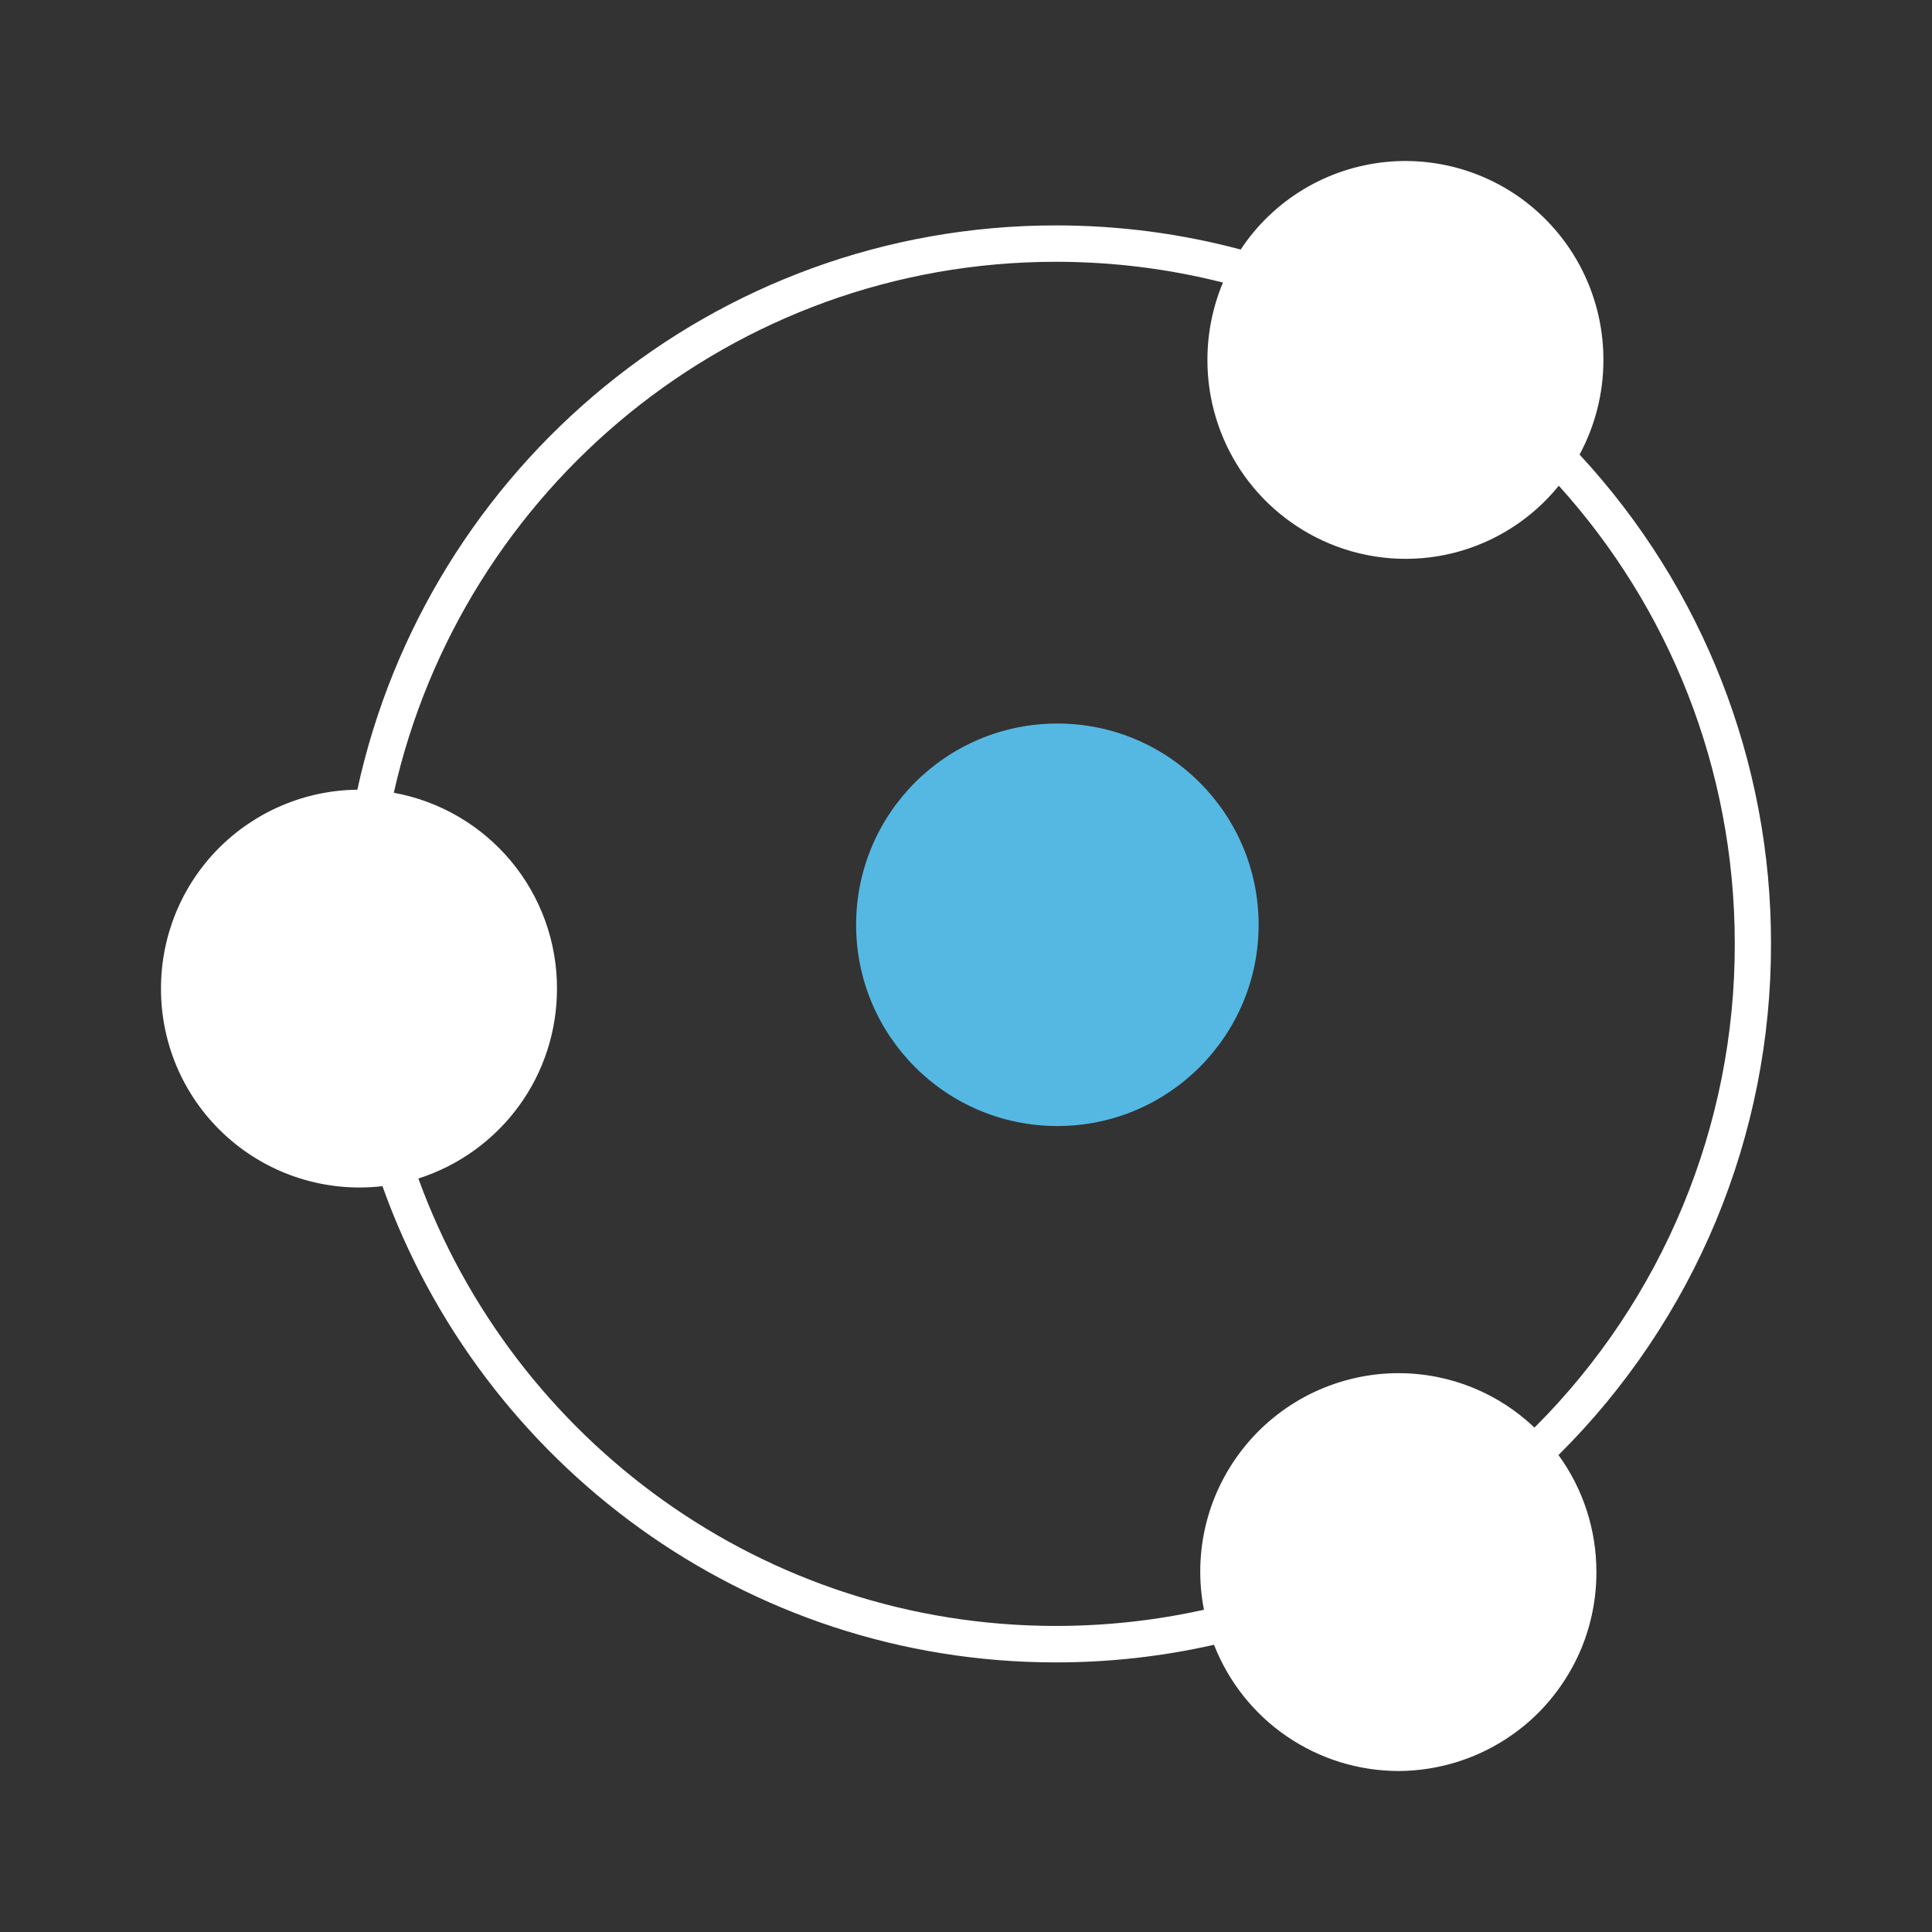 <svg width="24" height="24" viewBox="0 0 24 24" fill="none" xmlns="http://www.w3.org/2000/svg">
<rect x="0" y="0" width="24" height="24" fill="#333333" stroke="none"/>
<path d="M4.751 14.735C4.405 14.775 4.054 14.742 3.722 14.637C3.39 14.532 3.084 14.358 2.824 14.126C2.564 13.894 2.356 13.61 2.214 13.292C2.072 12.973 1.999 12.629 2 12.28C1.999 11.63 2.254 11.006 2.711 10.543C3.168 10.081 3.789 9.817 4.439 9.81C5.311 5.8 8.866 2.8 13.117 2.8C13.911 2.8 14.68 2.904 15.412 3.1C15.613 2.796 15.88 2.54 16.192 2.352C16.504 2.164 16.855 2.048 17.217 2.012C17.58 1.976 17.946 2.022 18.289 2.145C18.633 2.269 18.944 2.467 19.201 2.726C19.661 3.189 19.919 3.817 19.918 4.47C19.919 4.881 19.817 5.285 19.622 5.647C21.154 7.299 22.004 9.471 22 11.725C22.002 12.905 21.77 14.074 21.317 15.165C20.863 16.254 20.198 17.244 19.36 18.075C19.667 18.497 19.832 19.006 19.831 19.529C19.832 19.852 19.769 20.173 19.646 20.473C19.522 20.772 19.341 21.044 19.113 21.274C18.885 21.503 18.613 21.685 18.314 21.81C18.015 21.934 17.695 21.999 17.371 22C16.876 21.999 16.393 21.849 15.984 21.569C15.576 21.29 15.261 20.893 15.081 20.432C14.437 20.578 13.778 20.651 13.117 20.651C9.262 20.651 5.98 18.183 4.751 14.735ZM5.197 14.64C6.378 17.884 9.478 20.198 13.117 20.198C13.748 20.198 14.364 20.128 14.956 19.997C14.886 19.64 14.896 19.272 14.985 18.919C15.074 18.567 15.24 18.239 15.471 17.958C15.701 17.677 15.992 17.451 16.32 17.295C16.649 17.14 17.008 17.058 17.371 17.058C18.026 17.058 18.622 17.315 19.062 17.734C19.852 16.946 20.479 16.009 20.906 14.978C21.333 13.947 21.552 12.841 21.55 11.725C21.55 9.534 20.723 7.537 19.364 6.034C19.03 6.446 18.573 6.738 18.06 6.868C17.546 6.997 17.005 6.957 16.516 6.753C16.066 6.565 15.681 6.248 15.411 5.842C15.142 5.436 14.998 4.958 14.999 4.47C14.999 4.13 15.068 3.806 15.192 3.51C14.514 3.338 13.817 3.252 13.117 3.252C9.102 3.252 5.742 6.071 4.892 9.848C5.461 9.951 5.976 10.252 6.347 10.696C6.718 11.141 6.92 11.701 6.919 12.28C6.92 12.806 6.754 13.318 6.444 13.742C6.134 14.166 5.697 14.48 5.197 14.64Z" fill="white"/>
<path d="M13.135 13.988C14.515 13.988 15.635 12.869 15.635 11.488C15.635 10.107 14.515 8.988 13.135 8.988C11.754 8.988 10.635 10.107 10.635 11.488C10.635 12.869 11.754 13.988 13.135 13.988Z" fill="#55B8E3"/>
</svg>
